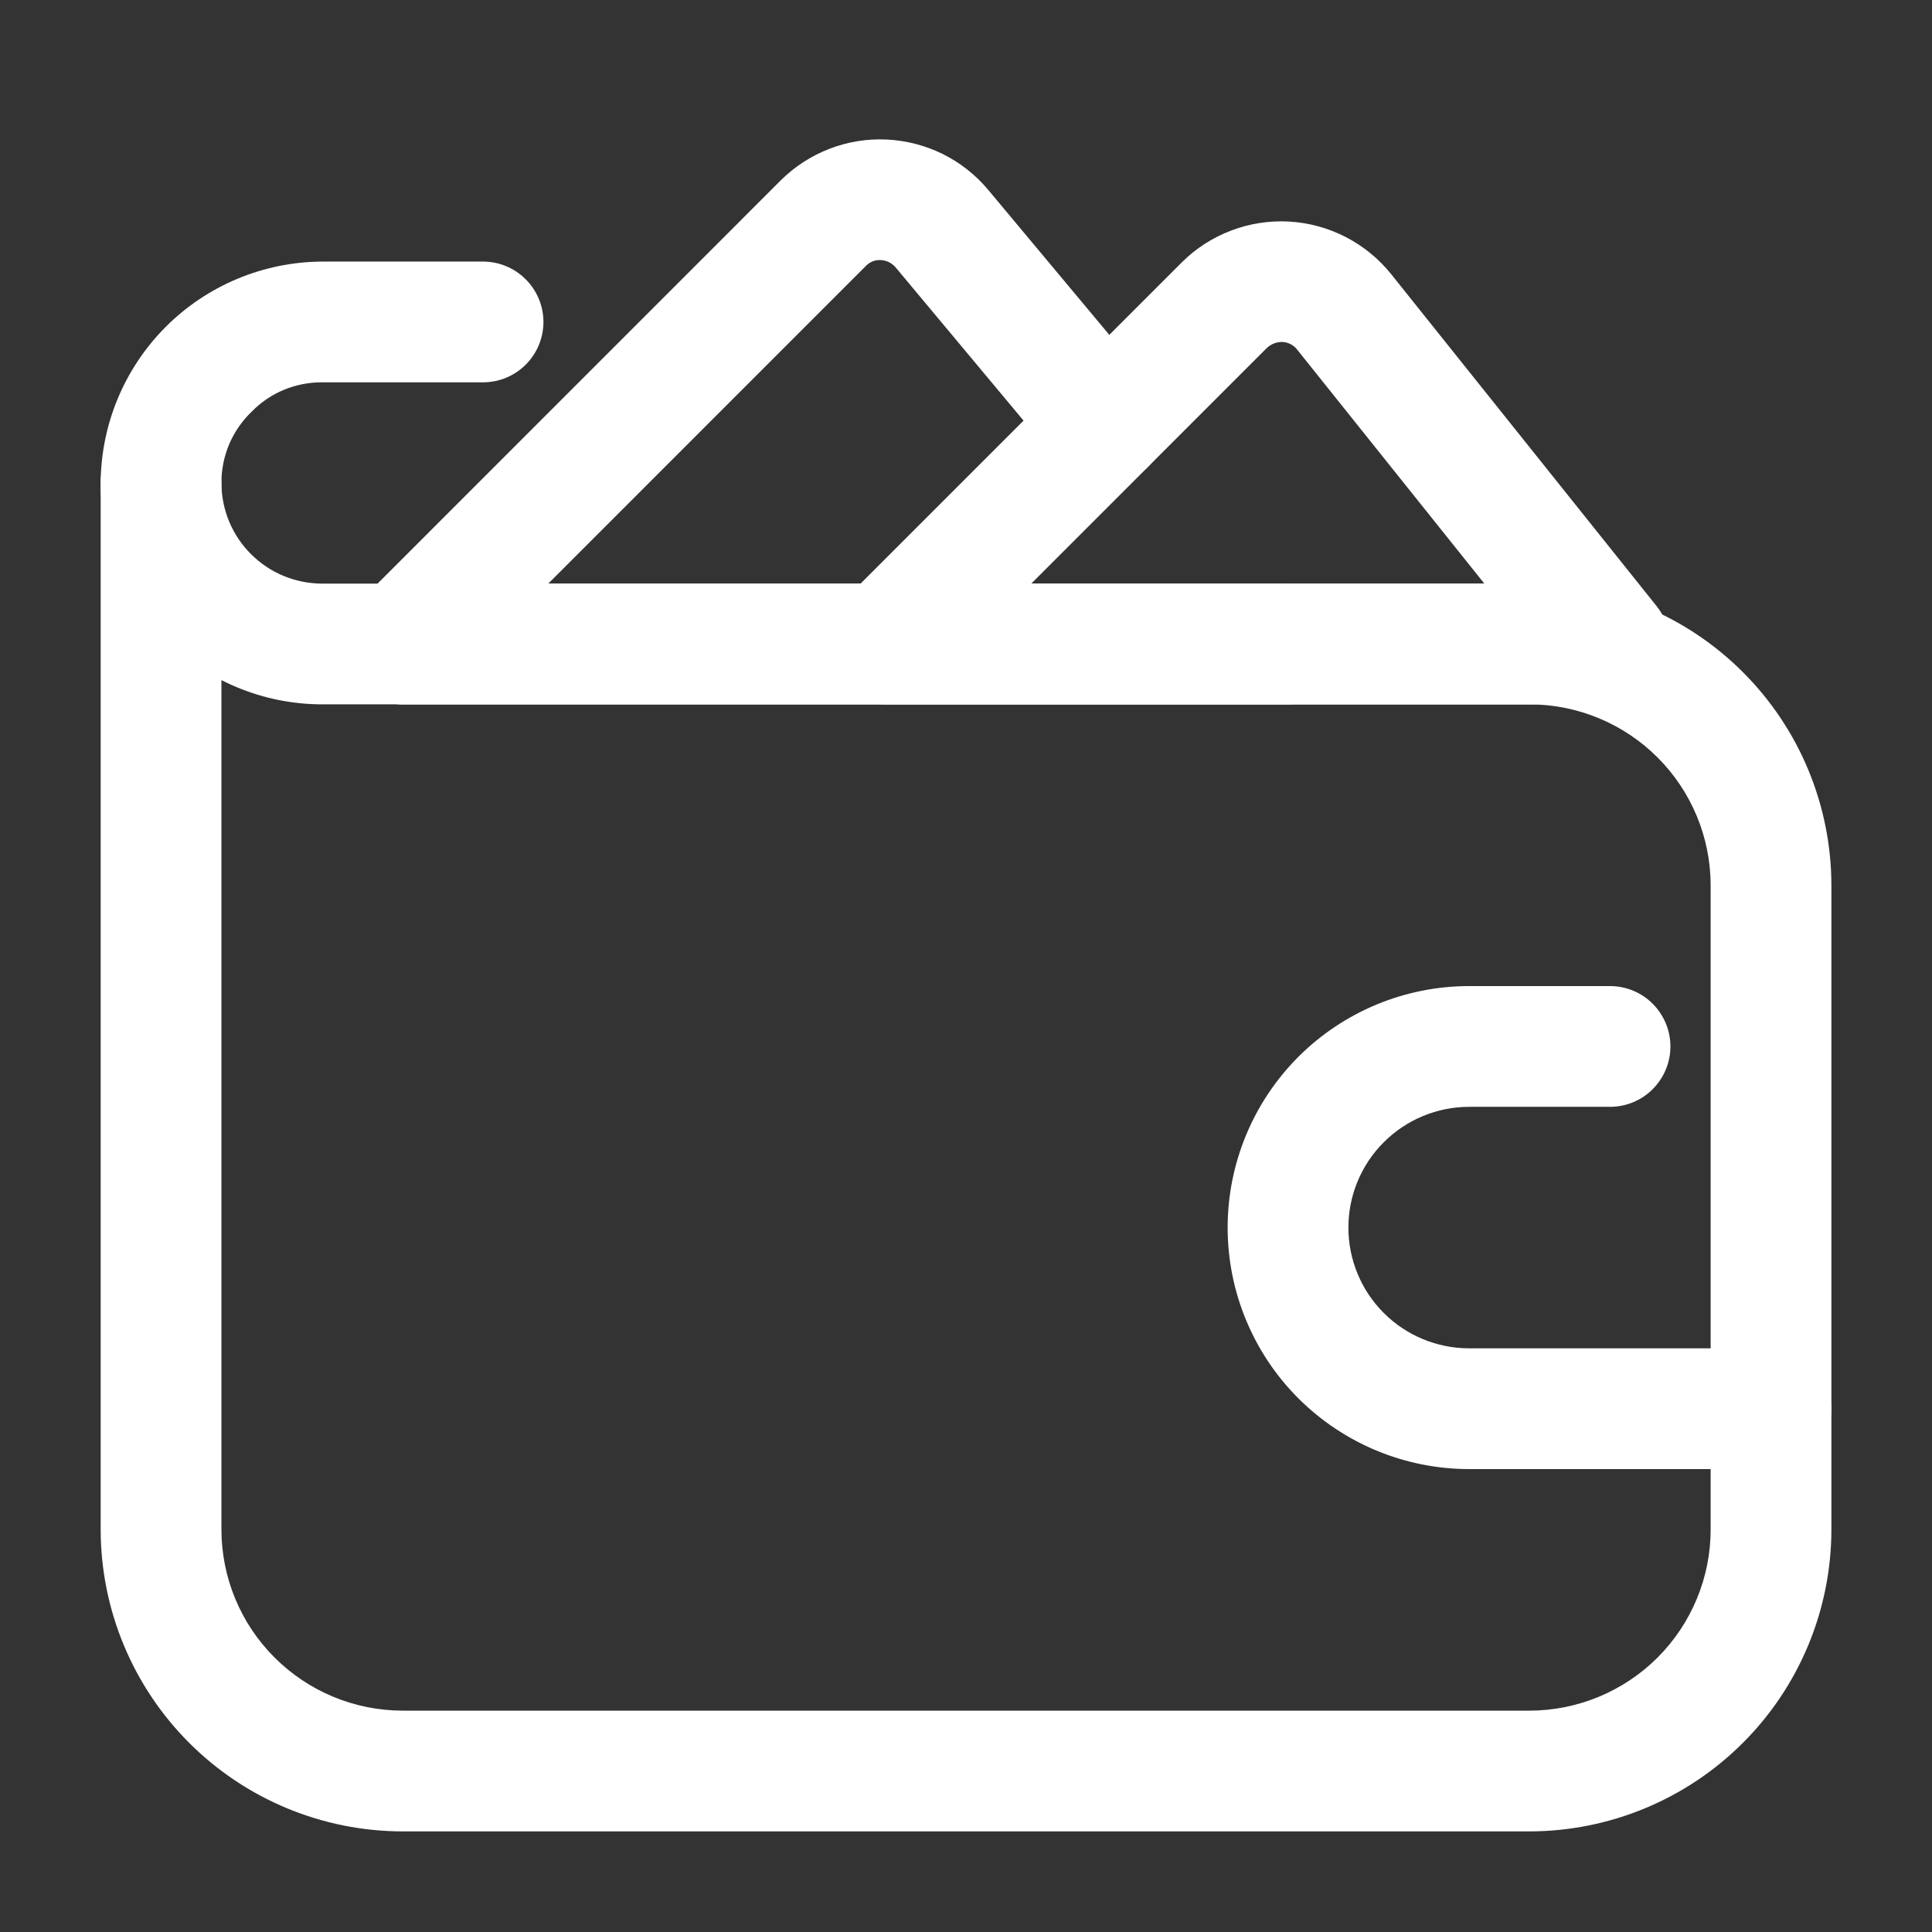 <svg width="28" height="28" viewBox="0 0 28 28" fill="none" xmlns="http://www.w3.org/2000/svg"><rect x="0" y="0" width="28" height="28" fill="#333333" stroke="none"/><path d="M18.666 10.208H5.833C5.66 10.208 5.491 10.156 5.347 10.06C5.204 9.964 5.092 9.828 5.026 9.668C4.959 9.508 4.942 9.332 4.976 9.162C5.009 8.993 5.093 8.837 5.215 8.715L11.316 2.613C11.517 2.414 11.756 2.259 12.02 2.157C12.283 2.055 12.565 2.009 12.847 2.022C13.129 2.035 13.405 2.106 13.659 2.23C13.912 2.355 14.136 2.531 14.318 2.747L16.69 5.587C16.839 5.765 16.911 5.995 16.89 6.226C16.869 6.458 16.758 6.671 16.579 6.82C16.401 6.969 16.171 7.041 15.94 7.02C15.709 6.999 15.495 6.887 15.346 6.709L12.979 3.874C12.952 3.843 12.919 3.817 12.882 3.799C12.845 3.781 12.805 3.771 12.763 3.769C12.725 3.767 12.686 3.773 12.65 3.787C12.613 3.801 12.581 3.822 12.553 3.85L7.946 8.458H18.666C18.899 8.458 19.121 8.55 19.285 8.714C19.449 8.878 19.541 9.101 19.541 9.333C19.541 9.565 19.449 9.788 19.285 9.952C19.121 10.116 18.899 10.208 18.666 10.208Z" fill="white"/><path d="M23.333 10.208H12.833C12.66 10.208 12.491 10.157 12.348 10.061C12.204 9.964 12.092 9.828 12.025 9.668C11.959 9.508 11.942 9.332 11.976 9.163C12.009 8.993 12.093 8.837 12.215 8.715L17.127 3.803C17.329 3.601 17.573 3.444 17.841 3.342C18.108 3.24 18.395 3.195 18.681 3.211C18.967 3.227 19.246 3.303 19.501 3.434C19.756 3.565 19.98 3.748 20.16 3.971L24.01 8.786C24.113 8.914 24.177 9.069 24.196 9.232C24.215 9.396 24.188 9.561 24.117 9.709C24.047 9.858 23.936 9.983 23.797 10.072C23.658 10.16 23.498 10.207 23.333 10.208ZM14.946 8.458H21.512L18.797 5.064C18.772 5.032 18.74 5.006 18.703 4.987C18.667 4.969 18.627 4.958 18.586 4.956C18.504 4.954 18.424 4.985 18.363 5.04L14.946 8.458Z" fill="white"/><path d="M25.667 21.291H21.292C20.364 21.291 19.474 20.922 18.817 20.266C18.161 19.61 17.792 18.72 17.792 17.791C17.792 16.863 18.161 15.973 18.817 15.316C19.474 14.66 20.364 14.291 21.292 14.291H23.334C23.566 14.291 23.788 14.383 23.952 14.547C24.116 14.712 24.209 14.934 24.209 15.166C24.209 15.398 24.116 15.621 23.952 15.785C23.788 15.949 23.566 16.041 23.334 16.041H21.292C20.828 16.041 20.383 16.226 20.055 16.554C19.726 16.882 19.542 17.327 19.542 17.791C19.542 18.255 19.726 18.701 20.055 19.029C20.383 19.357 20.828 19.541 21.292 19.541H25.667C25.899 19.541 26.122 19.633 26.286 19.797C26.45 19.962 26.542 20.184 26.542 20.416C26.542 20.648 26.45 20.871 26.286 21.035C26.122 21.199 25.899 21.291 25.667 21.291Z" fill="white"/><path d="M22.167 10.208H4.667C3.817 10.207 3.001 9.869 2.399 9.268C1.798 8.666 1.46 7.85 1.459 7C1.463 6.15 1.803 5.337 2.403 4.736C3.004 4.135 3.818 3.796 4.667 3.791H7.001C7.233 3.791 7.455 3.884 7.619 4.048C7.783 4.212 7.876 4.434 7.876 4.666C7.876 4.898 7.783 5.121 7.619 5.285C7.455 5.449 7.233 5.541 7.001 5.541H4.667C4.478 5.54 4.29 5.577 4.115 5.649C3.94 5.722 3.781 5.829 3.649 5.965C3.509 6.098 3.398 6.259 3.322 6.437C3.247 6.615 3.208 6.806 3.209 7C3.21 7.386 3.363 7.757 3.637 8.03C3.91 8.304 4.281 8.457 4.667 8.458H22.167C22.399 8.458 22.622 8.55 22.786 8.714C22.95 8.878 23.042 9.101 23.042 9.333C23.042 9.565 22.95 9.788 22.786 9.952C22.622 10.116 22.399 10.208 22.167 10.208Z" fill="white"/><path d="M22.167 26.542H5.834C4.674 26.54 3.562 26.079 2.742 25.259C1.922 24.439 1.46 23.327 1.459 22.167V7C1.459 6.768 1.551 6.545 1.715 6.381C1.879 6.217 2.102 6.125 2.334 6.125C2.566 6.125 2.789 6.217 2.953 6.381C3.117 6.545 3.209 6.768 3.209 7V22.167C3.21 22.863 3.486 23.53 3.979 24.022C4.471 24.514 5.138 24.791 5.834 24.792H22.167C22.863 24.791 23.531 24.514 24.023 24.022C24.515 23.53 24.792 22.863 24.792 22.167V12.833C24.792 12.137 24.515 11.47 24.023 10.978C23.531 10.486 22.863 10.209 22.167 10.208H5.834C5.602 10.208 5.379 10.116 5.215 9.952C5.051 9.788 4.959 9.565 4.959 9.333C4.959 9.101 5.051 8.879 5.215 8.715C5.379 8.551 5.602 8.458 5.834 8.458H22.167C23.327 8.46 24.439 8.921 25.259 9.741C26.08 10.561 26.541 11.673 26.542 12.833V22.167C26.541 23.327 26.08 24.439 25.259 25.259C24.439 26.079 23.327 26.54 22.167 26.542Z" fill="white"/></svg>
